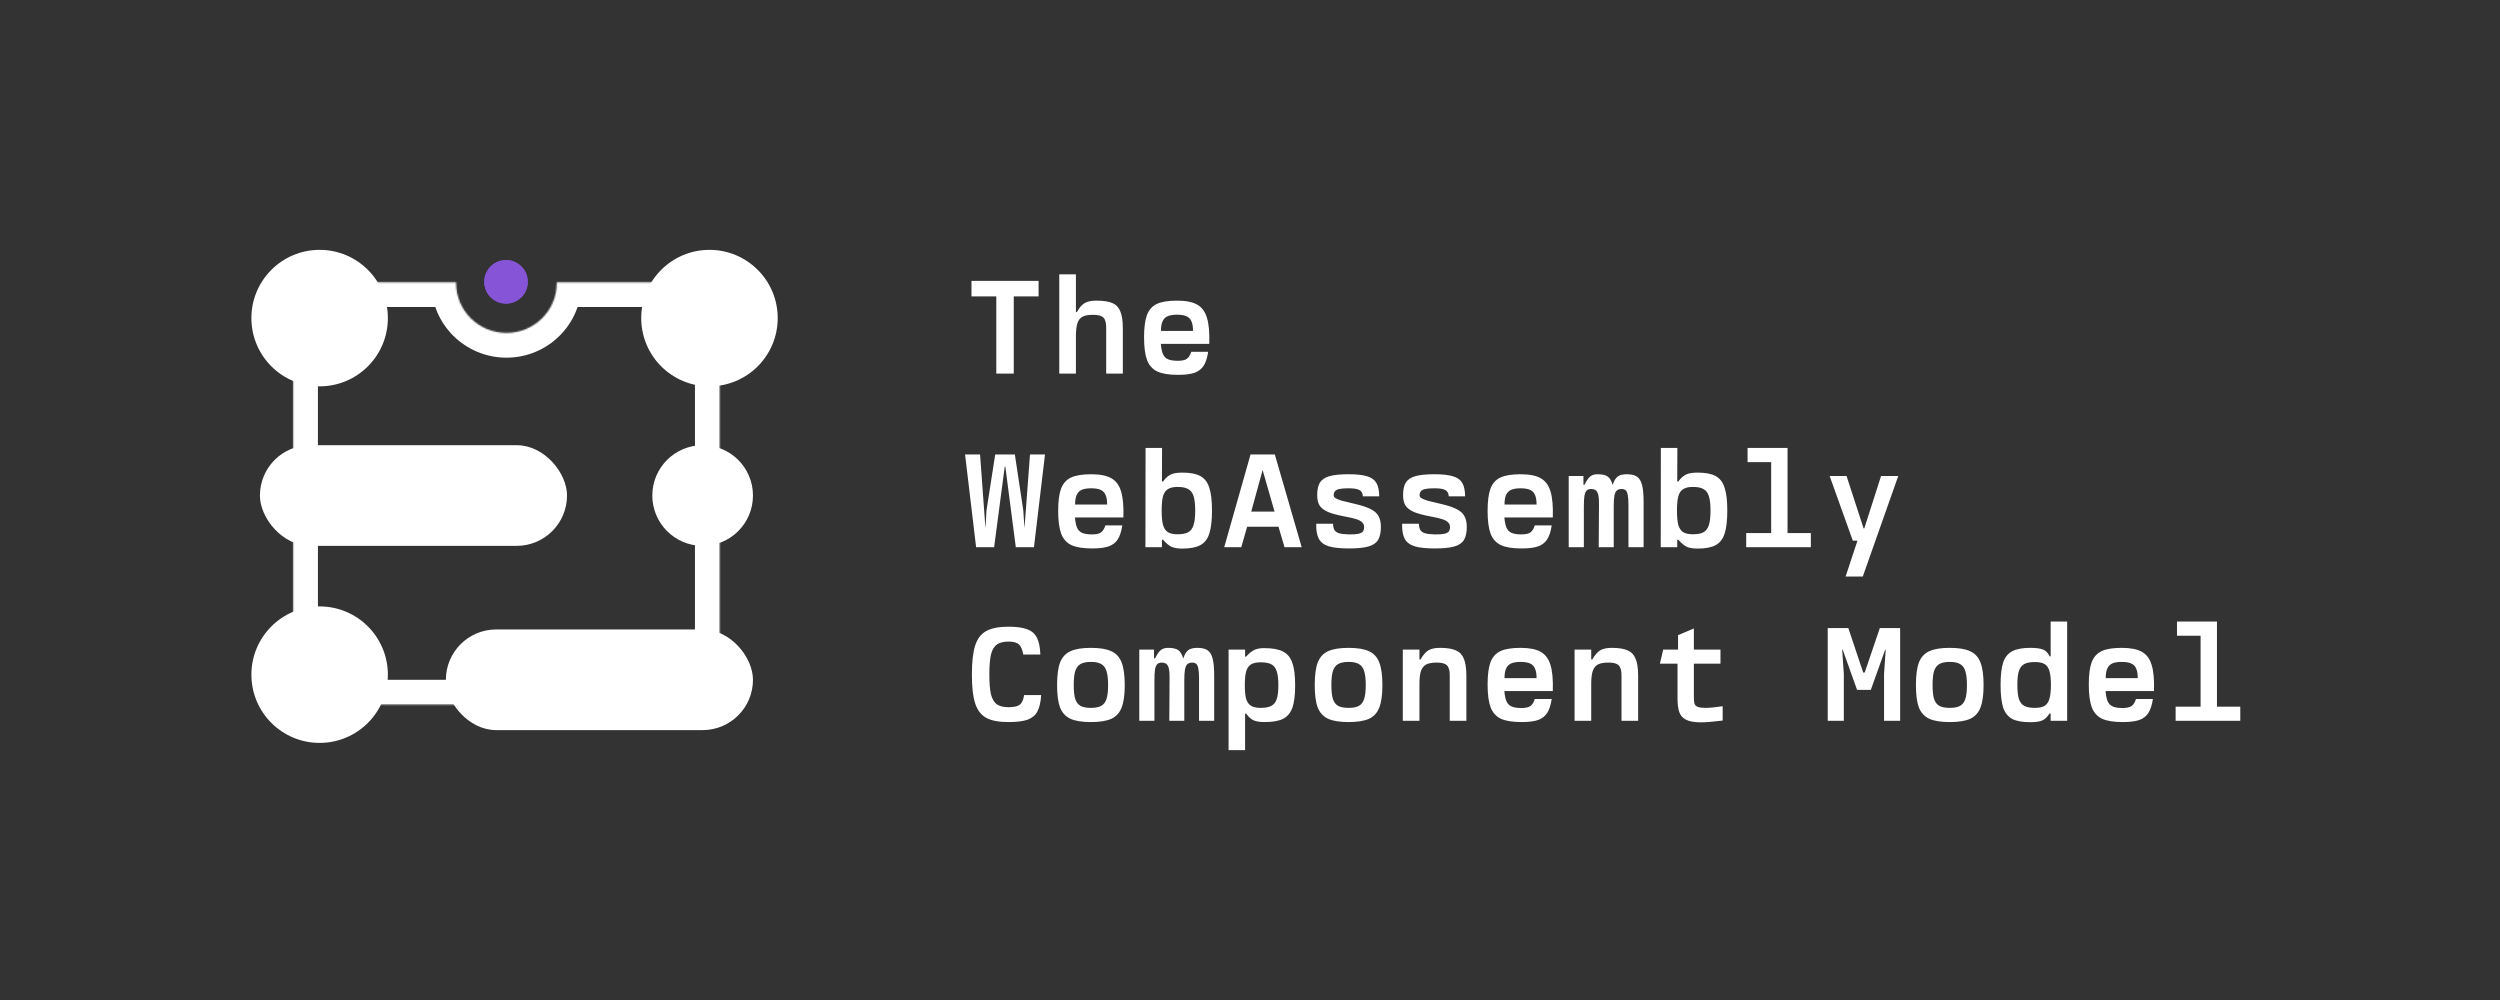 <svg width="1800" height="720" viewBox="0 0 1800 720" fill="none" xmlns="http://www.w3.org/2000/svg">
<rect x="0" y="0" width="1800" height="720" fill="#333333" stroke="none"/>
<mask id="path-1-inside-1_188_135" fill="white">
<path fill-rule="evenodd" clip-rule="evenodd" d="M328.41 203.233C328.406 203.435 328.404 203.638 328.404 203.841C328.404 223.654 344.628 239.715 364.641 239.715C384.654 239.715 400.877 223.654 400.877 203.841C400.877 203.638 400.876 203.435 400.872 203.233H518.183V507.251H211.095V203.233H328.41Z"/>
</mask>
<path d="M328.41 203.233L346.218 203.532L346.522 185.422H328.41V203.233ZM400.872 203.233V185.422H382.759L383.064 203.532L400.872 203.233ZM518.183 203.233H535.994V185.422H518.183V203.233ZM518.183 507.251V525.062H535.994V507.251H518.183ZM211.095 507.251H193.284V525.062H211.095V507.251ZM211.095 203.233V185.422H193.284V203.233H211.095ZM310.601 202.934C310.596 203.236 310.593 203.538 310.593 203.841H346.216C346.216 203.738 346.216 203.635 346.218 203.532L310.601 202.934ZM310.593 203.841C310.593 233.659 334.96 257.526 364.641 257.526V221.904C354.296 221.904 346.216 213.649 346.216 203.841H310.593ZM364.641 257.526C394.321 257.526 418.689 233.659 418.689 203.841H383.066C383.066 213.649 374.986 221.904 364.641 221.904V257.526ZM418.689 203.841C418.689 203.539 418.686 203.236 418.681 202.933L383.064 203.532C383.065 203.634 383.066 203.737 383.066 203.841H418.689ZM400.872 221.044H518.183V185.422H400.872V221.044ZM500.372 203.233V507.251H535.994V203.233H500.372ZM518.183 489.44H211.095V525.062H518.183V489.44ZM228.906 507.251V203.233H193.284V507.251H228.906ZM211.095 221.044H328.41V185.422H211.095V221.044Z" fill="white" mask="url(#path-1-inside-1_188_135)"/>
<rect x="187.143" y="320.542" width="221.104" height="72.473" rx="36.236" fill="white"/>
<rect x="321.033" y="453.204" width="221.104" height="72.473" rx="36.236" fill="white"/>
<circle cx="364.332" cy="202.926" r="15.662" fill="#8654D6"/>
<circle cx="364.332" cy="202.926" r="15.662" fill="#8654D6"/>
<circle cx="505.9" cy="356.778" r="36.236" fill="white"/>
<circle cx="230.134" cy="229.029" r="49.134" fill="white"/>
<circle cx="510.814" cy="229.029" r="49.134" fill="white"/>
<circle cx="230.134" cy="485.755" r="49.134" fill="white"/>
<path d="M717.337 213.411H699.462V202.214H747.783V213.411H729.908V269H717.337V213.411ZM762.673 197.5H774.656V224.607H775.441C777.078 221.53 778.912 219.402 780.941 218.223C782.971 217.045 785.787 216.455 789.388 216.455C794.429 216.455 798.292 217.045 800.977 218.223C803.662 219.402 805.56 221.432 806.673 224.313C807.852 227.128 808.441 231.155 808.441 236.393V269H796.459V236.196C796.459 233.708 796.164 231.777 795.575 230.402C795.051 229.027 794.102 228.077 792.727 227.554C791.352 226.964 789.388 226.67 786.834 226.67C783.626 226.67 781.138 227.128 779.37 228.045C777.667 228.961 776.456 230.533 775.736 232.759C775.016 234.985 774.656 238.161 774.656 242.286V269H762.673V197.5ZM848.18 269.884C841.763 269.884 836.82 269.098 833.349 267.527C829.879 265.89 827.391 263.14 825.885 259.277C824.445 255.414 823.724 249.946 823.724 242.875C823.724 235.935 824.412 230.598 825.787 226.866C827.227 223.068 829.617 220.384 832.956 218.812C836.361 217.241 841.174 216.455 847.394 216.455C853.745 216.455 858.59 217.405 861.93 219.304C865.334 221.202 867.692 224.378 869.001 228.83C870.376 233.217 870.933 239.47 870.671 247.589H835.805C836.067 250.798 836.59 253.286 837.376 255.054C838.162 256.756 839.373 257.967 841.01 258.688C842.712 259.408 845.07 259.768 848.081 259.768C851.028 259.768 853.156 259.31 854.465 258.393C855.84 257.476 856.921 255.774 857.706 253.286H869.885C869.23 257.607 868.15 260.946 866.644 263.304C865.138 265.661 862.945 267.363 860.064 268.411C857.183 269.393 853.221 269.884 848.18 269.884ZM858.983 238.259C858.983 235.247 858.59 232.923 857.805 231.286C857.084 229.583 855.873 228.372 854.171 227.652C852.534 226.932 850.275 226.571 847.394 226.571C844.644 226.571 842.418 226.932 840.715 227.652C839.078 228.372 837.867 229.583 837.081 231.286C836.296 232.923 835.903 235.247 835.903 238.259H858.983ZM694.846 327.214H705.649L709.48 379.759H709.578L710.265 367.58L716.551 327.214H730.694L736.783 367.58L737.569 379.759H737.667L741.596 327.214H752.399L744.444 394H731.381L723.819 335.857H723.426L715.765 394H702.801L694.846 327.214ZM786.343 394.884C779.926 394.884 774.983 394.098 771.513 392.527C768.042 390.89 765.554 388.14 764.048 384.277C762.608 380.414 761.888 374.946 761.888 367.875C761.888 360.935 762.575 355.598 763.95 351.866C765.391 348.068 767.781 345.384 771.12 343.812C774.525 342.241 779.337 341.455 785.557 341.455C791.909 341.455 796.754 342.405 800.093 344.304C803.498 346.202 805.855 349.378 807.164 353.83C808.539 358.217 809.096 364.47 808.834 372.589H773.968C774.23 375.798 774.754 378.286 775.539 380.054C776.325 381.756 777.537 382.967 779.173 383.688C780.876 384.408 783.233 384.768 786.245 384.768C789.191 384.768 791.319 384.31 792.629 383.393C794.004 382.476 795.084 380.774 795.87 378.286H808.048C807.394 382.607 806.313 385.946 804.807 388.304C803.301 390.661 801.108 392.363 798.227 393.411C795.346 394.393 791.385 394.884 786.343 394.884ZM797.147 363.259C797.147 360.247 796.754 357.923 795.968 356.286C795.248 354.583 794.037 353.372 792.334 352.652C790.697 351.932 788.438 351.571 785.557 351.571C782.807 351.571 780.581 351.932 778.879 352.652C777.242 353.372 776.031 354.583 775.245 356.286C774.459 357.923 774.066 360.247 774.066 363.259H797.147ZM851.224 394.982C848.016 394.982 845.43 394.557 843.465 393.705C841.567 392.789 839.537 391.086 837.376 388.598H836.59V394H824.706L824.805 322.5H836.689L836.59 346.661H837.376C839.144 344.238 841.01 342.568 842.974 341.652C844.939 340.735 847.689 340.277 851.224 340.277C856.855 340.277 861.177 341.095 864.189 342.732C867.266 344.369 869.427 347.152 870.671 351.08C871.98 354.943 872.635 360.443 872.635 367.58C872.635 374.783 871.98 380.348 870.671 384.277C869.427 388.14 867.266 390.89 864.189 392.527C861.177 394.164 856.855 394.982 851.224 394.982ZM847.885 384.67C851.224 384.67 853.778 384.179 855.546 383.196C857.379 382.149 858.656 380.414 859.376 377.991C860.162 375.568 860.555 372.098 860.555 367.58C860.555 363.128 860.162 359.69 859.376 357.268C858.656 354.845 857.379 353.143 855.546 352.161C853.778 351.113 851.224 350.589 847.885 350.589C844.873 350.589 842.549 351.113 840.912 352.161C839.275 353.143 838.096 354.845 837.376 357.268C836.721 359.69 836.394 363.128 836.394 367.58C836.394 372.033 836.721 375.503 837.376 377.991C838.096 380.414 839.275 382.149 840.912 383.196C842.549 384.179 844.873 384.67 847.885 384.67ZM900.391 327.214H917.873L937.222 394H924.847L920.525 379.268H897.936L893.713 394H881.436L900.391 327.214ZM917.677 368.366L909.132 338.607H909.034L900.882 368.366H917.677ZM971.165 394.884C964.88 394.884 960.034 394.36 956.63 393.313C953.29 392.265 950.933 390.464 949.558 387.911C948.183 385.357 947.561 381.756 947.692 377.107H959.773C959.838 379.071 960.198 380.61 960.853 381.723C961.573 382.771 962.719 383.524 964.29 383.982C965.927 384.44 968.219 384.702 971.165 384.768C974.046 384.833 976.273 384.702 977.844 384.375C979.415 384.048 980.529 383.524 981.183 382.804C981.838 382.018 982.165 380.905 982.165 379.464C982.165 378.155 981.74 377.074 980.889 376.223C980.103 375.307 978.728 374.521 976.764 373.866C974.799 373.211 972.017 372.557 968.415 371.902C963.177 370.92 959.118 369.839 956.237 368.661C953.421 367.417 951.392 365.878 950.148 364.045C948.969 362.146 948.38 359.658 948.38 356.58C948.38 352.586 949.034 349.542 950.344 347.446C951.719 345.286 954.011 343.747 957.219 342.83C960.493 341.914 965.076 341.455 970.969 341.455C976.731 341.455 981.183 341.946 984.326 342.929C987.469 343.845 989.695 345.449 991.005 347.741C992.314 349.967 993.002 353.176 993.067 357.366H981.282C981.151 355.14 980.332 353.634 978.826 352.848C977.386 351.997 974.734 351.571 970.871 351.571C968.121 351.571 965.993 351.735 964.487 352.063C962.981 352.324 961.901 352.848 961.246 353.634C960.591 354.354 960.264 355.369 960.264 356.679C960.264 357.399 960.689 358.054 961.54 358.643C962.457 359.232 963.963 359.854 966.058 360.509C968.219 361.098 971.329 361.851 975.389 362.768C980.299 363.881 984.097 365.125 986.782 366.5C989.466 367.81 991.365 369.479 992.478 371.509C993.657 373.539 994.246 376.158 994.246 379.366C994.246 383.426 993.558 386.568 992.183 388.795C990.808 391.021 988.451 392.592 985.112 393.509C981.838 394.426 977.189 394.884 971.165 394.884ZM1033 394.884C1026.72 394.884 1021.87 394.36 1018.47 393.313C1015.13 392.265 1012.77 390.464 1011.39 387.911C1010.02 385.357 1009.4 381.756 1009.53 377.107H1021.61C1021.67 379.071 1022.03 380.61 1022.69 381.723C1023.41 382.771 1024.56 383.524 1026.13 383.982C1027.76 384.44 1030.06 384.702 1033 384.768C1035.88 384.833 1038.11 384.702 1039.68 384.375C1041.25 384.048 1042.37 383.524 1043.02 382.804C1043.67 382.018 1044 380.905 1044 379.464C1044 378.155 1043.58 377.074 1042.73 376.223C1041.94 375.307 1040.56 374.521 1038.6 373.866C1036.64 373.211 1033.85 372.557 1030.25 371.902C1025.01 370.92 1020.95 369.839 1018.07 368.661C1015.26 367.417 1013.23 365.878 1011.98 364.045C1010.81 362.146 1010.22 359.658 1010.22 356.58C1010.22 352.586 1010.87 349.542 1012.18 347.446C1013.56 345.286 1015.85 343.747 1019.06 342.83C1022.33 341.914 1026.91 341.455 1032.81 341.455C1038.57 341.455 1043.02 341.946 1046.16 342.929C1049.31 343.845 1051.53 345.449 1052.84 347.741C1054.15 349.967 1054.84 353.176 1054.9 357.366H1043.12C1042.99 355.14 1042.17 353.634 1040.66 352.848C1039.22 351.997 1036.57 351.571 1032.71 351.571C1029.96 351.571 1027.83 351.735 1026.32 352.063C1024.82 352.324 1023.74 352.848 1023.08 353.634C1022.43 354.354 1022.1 355.369 1022.1 356.679C1022.1 357.399 1022.53 358.054 1023.38 358.643C1024.29 359.232 1025.8 359.854 1027.89 360.509C1030.06 361.098 1033.17 361.851 1037.23 362.768C1042.14 363.881 1045.93 365.125 1048.62 366.5C1051.3 367.81 1053.2 369.479 1054.31 371.509C1055.49 373.539 1056.08 376.158 1056.08 379.366C1056.08 383.426 1055.39 386.568 1054.02 388.795C1052.64 391.021 1050.29 392.592 1046.95 393.509C1043.67 394.426 1039.03 394.884 1033 394.884ZM1095.53 394.884C1089.11 394.884 1084.17 394.098 1080.7 392.527C1077.23 390.89 1074.74 388.14 1073.23 384.277C1071.79 380.414 1071.07 374.946 1071.07 367.875C1071.07 360.935 1071.76 355.598 1073.13 351.866C1074.57 348.068 1076.96 345.384 1080.3 343.812C1083.71 342.241 1088.52 341.455 1094.74 341.455C1101.09 341.455 1105.94 342.405 1109.28 344.304C1112.68 346.202 1115.04 349.378 1116.35 353.83C1117.72 358.217 1118.28 364.47 1118.02 372.589H1083.15C1083.41 375.798 1083.94 378.286 1084.72 380.054C1085.51 381.756 1086.72 382.967 1088.36 383.688C1090.06 384.408 1092.42 384.768 1095.43 384.768C1098.37 384.768 1100.5 384.31 1101.81 383.393C1103.19 382.476 1104.27 380.774 1105.05 378.286H1117.23C1116.58 382.607 1115.5 385.946 1113.99 388.304C1112.48 390.661 1110.29 392.363 1107.41 393.411C1104.53 394.393 1100.57 394.884 1095.53 394.884ZM1106.33 363.259C1106.33 360.247 1105.94 357.923 1105.15 356.286C1104.43 354.583 1103.22 353.372 1101.52 352.652C1099.88 351.932 1097.62 351.571 1094.74 351.571C1091.99 351.571 1089.76 351.932 1088.06 352.652C1086.43 353.372 1085.21 354.583 1084.43 356.286C1083.64 357.923 1083.25 360.247 1083.25 363.259H1106.33ZM1129.47 342.732H1140.08V349.018H1140.86C1142.24 346.137 1143.58 344.173 1144.89 343.125C1146.2 342.012 1147.97 341.455 1150.19 341.455C1153.6 341.455 1156.05 342.012 1157.56 343.125C1159.07 344.173 1160.24 346.137 1161.09 349.018H1161.19C1162.11 346.137 1163.29 344.173 1164.73 343.125C1166.17 342.012 1168.36 341.455 1171.31 341.455C1174.52 341.455 1176.97 342.045 1178.68 343.223C1180.38 344.402 1181.59 346.432 1182.31 349.313C1183.03 352.128 1183.39 356.155 1183.39 361.393V394H1172.49V363.161C1172.49 360.28 1172.32 358.054 1172 356.482C1171.73 354.845 1171.24 353.699 1170.52 353.045C1169.8 352.39 1168.79 352.063 1167.48 352.063C1166.04 352.063 1164.89 352.455 1164.04 353.241C1163.26 353.961 1162.7 355.205 1162.37 356.973C1162.04 358.741 1161.88 361.262 1161.88 364.536V394H1151.08L1151.27 363.161C1151.34 358.905 1150.95 355.991 1150.09 354.42C1149.31 352.848 1147.8 352.063 1145.58 352.063C1144.2 352.063 1143.12 352.455 1142.34 353.241C1141.62 354.027 1141.09 355.336 1140.76 357.17C1140.5 359.003 1140.37 361.622 1140.37 365.027V394H1129.47V342.732ZM1222.24 394.982C1219.04 394.982 1216.45 394.557 1214.49 393.705C1212.59 392.789 1210.56 391.086 1208.4 388.598H1207.61V394H1195.73L1195.82 322.5H1207.71L1207.61 346.661H1208.4C1210.16 344.238 1212.03 342.568 1213.99 341.652C1215.96 340.735 1218.71 340.277 1222.24 340.277C1227.88 340.277 1232.2 341.095 1235.21 342.732C1238.29 344.369 1240.45 347.152 1241.69 351.08C1243 354.943 1243.65 360.443 1243.65 367.58C1243.65 374.783 1243 380.348 1241.69 384.277C1240.45 388.14 1238.29 390.89 1235.21 392.527C1232.2 394.164 1227.88 394.982 1222.24 394.982ZM1218.9 384.67C1222.24 384.67 1224.8 384.179 1226.57 383.196C1228.4 382.149 1229.68 380.414 1230.4 377.991C1231.18 375.568 1231.57 372.098 1231.57 367.58C1231.57 363.128 1231.18 359.69 1230.4 357.268C1229.68 354.845 1228.4 353.143 1226.57 352.161C1224.8 351.113 1222.24 350.589 1218.9 350.589C1215.89 350.589 1213.57 351.113 1211.93 352.161C1210.29 353.143 1209.12 354.845 1208.4 357.268C1207.74 359.69 1207.41 363.128 1207.41 367.58C1207.41 372.033 1207.74 375.503 1208.4 377.991C1209.12 380.414 1210.29 382.149 1211.93 383.196C1213.57 384.179 1215.89 384.67 1218.9 384.67ZM1257.27 383.786H1275.24V332.714H1258.25V322.5H1287.03V383.786H1303.82V394H1257.27V383.786ZM1337.37 389.286H1334.03L1317.34 342.732H1329.52L1341.79 380.446H1342.28L1354.36 342.732H1366.74L1341.2 415.116H1328.83L1337.37 389.286ZM726.078 519.884C719.137 519.884 713.801 518.869 710.069 516.839C706.337 514.744 703.685 511.274 702.114 506.429C700.542 501.583 699.756 494.676 699.756 485.705C699.756 476.67 700.542 469.696 702.114 464.786C703.685 459.875 706.337 456.405 710.069 454.375C713.801 452.28 719.137 451.232 726.078 451.232C731.905 451.232 736.423 451.854 739.631 453.098C742.84 454.277 745.164 456.307 746.605 459.188C748.045 462.003 748.864 466.03 749.06 471.268H736.783C736.325 468.845 735.703 466.979 734.917 465.67C734.197 464.295 733.117 463.345 731.676 462.821C730.301 462.232 728.435 461.938 726.078 461.938C722.477 461.938 719.694 462.658 717.73 464.098C715.765 465.473 714.358 467.863 713.506 471.268C712.721 474.673 712.328 479.485 712.328 485.705C712.328 491.86 712.721 496.607 713.506 499.946C714.358 503.286 715.765 505.676 717.73 507.116C719.694 508.491 722.477 509.179 726.078 509.179C729.941 509.179 732.658 508.589 734.23 507.411C735.801 506.167 736.849 503.842 737.372 500.438H749.649C749.322 505.545 748.405 509.506 746.899 512.321C745.393 515.071 743.003 517.036 739.73 518.214C736.521 519.327 731.971 519.884 726.078 519.884ZM785.459 519.884C779.108 519.884 774.197 519.098 770.727 517.527C767.257 515.89 764.769 513.205 763.263 509.473C761.822 505.676 761.102 500.274 761.102 493.268C761.102 486.196 761.822 480.762 763.263 476.964C764.769 473.167 767.224 470.482 770.629 468.911C774.099 467.274 779.042 466.455 785.459 466.455C791.876 466.455 796.787 467.274 800.191 468.911C803.662 470.482 806.117 473.167 807.557 476.964C809.063 480.762 809.816 486.196 809.816 493.268C809.816 500.274 809.063 505.676 807.557 509.473C806.117 513.205 803.662 515.89 800.191 517.527C796.721 519.098 791.81 519.884 785.459 519.884ZM785.459 509.67C788.733 509.67 791.221 509.179 792.923 508.196C794.691 507.214 795.935 505.577 796.656 503.286C797.441 500.929 797.834 497.589 797.834 493.268C797.834 488.881 797.441 485.509 796.656 483.152C795.935 480.795 794.691 479.125 792.923 478.143C791.221 477.095 788.733 476.571 785.459 476.571C782.185 476.571 779.664 477.095 777.897 478.143C776.194 479.125 774.95 480.795 774.164 483.152C773.444 485.509 773.084 488.881 773.084 493.268C773.084 497.589 773.444 500.929 774.164 503.286C774.95 505.577 776.194 507.214 777.897 508.196C779.664 509.179 782.185 509.67 785.459 509.67ZM820.287 467.732H830.894V474.018H831.68C833.055 471.137 834.397 469.173 835.706 468.125C837.016 467.012 838.784 466.455 841.01 466.455C844.415 466.455 846.87 467.012 848.376 468.125C849.882 469.173 851.061 471.137 851.912 474.018H852.01C852.927 471.137 854.105 469.173 855.546 468.125C856.986 467.012 859.18 466.455 862.126 466.455C865.334 466.455 867.79 467.045 869.492 468.223C871.195 469.402 872.406 471.432 873.126 474.313C873.846 477.128 874.206 481.155 874.206 486.393V519H863.305V488.161C863.305 485.28 863.141 483.054 862.814 481.482C862.552 479.845 862.061 478.699 861.34 478.045C860.62 477.39 859.605 477.063 858.296 477.063C856.855 477.063 855.709 477.455 854.858 478.241C854.073 478.961 853.516 480.205 853.189 481.973C852.861 483.741 852.698 486.262 852.698 489.536V519H841.894L842.09 488.161C842.156 483.905 841.763 480.991 840.912 479.42C840.126 477.848 838.62 477.063 836.394 477.063C835.019 477.063 833.939 477.455 833.153 478.241C832.433 479.027 831.909 480.336 831.581 482.17C831.32 484.003 831.189 486.622 831.189 490.027V519H820.287V467.732ZM884.579 467.732H896.463V472.741H897.248C899.344 470.384 901.308 468.78 903.141 467.929C904.975 467.077 907.365 466.652 910.311 466.652C916.138 466.652 920.623 467.47 923.766 469.107C926.909 470.679 929.135 473.363 930.445 477.161C931.82 480.958 932.507 486.36 932.507 493.366C932.507 500.307 931.853 505.676 930.543 509.473C929.234 513.205 927.007 515.89 923.865 517.527C920.787 519.098 916.367 519.884 910.606 519.884C907.135 519.884 904.451 519.458 902.552 518.607C900.653 517.756 898.885 516.152 897.248 513.795H896.463V540.116H884.579V467.732ZM907.757 509.67C911.097 509.67 913.65 509.179 915.418 508.196C917.251 507.214 918.528 505.577 919.248 503.286C920.034 500.929 920.427 497.622 920.427 493.366C920.427 489.045 920.034 485.705 919.248 483.348C918.528 480.991 917.251 479.321 915.418 478.339C913.65 477.357 911.097 476.866 907.757 476.866C904.745 476.866 902.421 477.357 900.784 478.339C899.147 479.321 897.969 480.991 897.248 483.348C896.594 485.705 896.266 489.045 896.266 493.366C896.266 497.622 896.594 500.929 897.248 503.286C897.969 505.577 899.147 507.214 900.784 508.196C902.421 509.179 904.745 509.67 907.757 509.67ZM970.969 519.884C964.618 519.884 959.707 519.098 956.237 517.527C952.767 515.89 950.279 513.205 948.773 509.473C947.332 505.676 946.612 500.274 946.612 493.268C946.612 486.196 947.332 480.762 948.773 476.964C950.279 473.167 952.734 470.482 956.139 468.911C959.609 467.274 964.552 466.455 970.969 466.455C977.386 466.455 982.296 467.274 985.701 468.911C989.171 470.482 991.627 473.167 993.067 476.964C994.573 480.762 995.326 486.196 995.326 493.268C995.326 500.274 994.573 505.676 993.067 509.473C991.627 513.205 989.171 515.89 985.701 517.527C982.231 519.098 977.32 519.884 970.969 519.884ZM970.969 509.67C974.243 509.67 976.731 509.179 978.433 508.196C980.201 507.214 981.445 505.577 982.165 503.286C982.951 500.929 983.344 497.589 983.344 493.268C983.344 488.881 982.951 485.509 982.165 483.152C981.445 480.795 980.201 479.125 978.433 478.143C976.731 477.095 974.243 476.571 970.969 476.571C967.695 476.571 965.174 477.095 963.407 478.143C961.704 479.125 960.46 480.795 959.674 483.152C958.954 485.509 958.594 488.881 958.594 493.268C958.594 497.589 958.954 500.929 959.674 503.286C960.46 505.577 961.704 507.214 963.407 508.196C965.174 509.179 967.695 509.67 970.969 509.67ZM1010.02 467.732H1022V474.804H1022.79C1024.62 471.595 1026.52 469.402 1028.48 468.223C1030.45 467.045 1033.23 466.455 1036.83 466.455C1041.81 466.455 1045.64 467.077 1048.32 468.321C1051.01 469.5 1052.91 471.53 1054.02 474.411C1055.2 477.226 1055.79 481.286 1055.79 486.589V519H1043.81V486.393C1043.81 483.97 1043.51 482.104 1042.92 480.795C1042.4 479.42 1041.45 478.47 1040.07 477.946C1038.7 477.357 1036.77 477.063 1034.28 477.063C1031.07 477.063 1028.58 477.521 1026.81 478.438C1025.11 479.354 1023.87 480.926 1023.08 483.152C1022.36 485.313 1022 488.39 1022 492.384V519H1010.02V467.732ZM1095.53 519.884C1089.11 519.884 1084.17 519.098 1080.7 517.527C1077.23 515.89 1074.74 513.14 1073.23 509.277C1071.79 505.414 1071.07 499.946 1071.07 492.875C1071.07 485.935 1071.76 480.598 1073.13 476.866C1074.57 473.068 1076.96 470.384 1080.3 468.812C1083.71 467.241 1088.52 466.455 1094.74 466.455C1101.09 466.455 1105.94 467.405 1109.28 469.304C1112.68 471.202 1115.04 474.378 1116.35 478.83C1117.72 483.217 1118.28 489.47 1118.02 497.589H1083.15C1083.41 500.798 1083.94 503.286 1084.72 505.054C1085.51 506.756 1086.72 507.967 1088.36 508.688C1090.06 509.408 1092.42 509.768 1095.43 509.768C1098.37 509.768 1100.5 509.31 1101.81 508.393C1103.19 507.476 1104.27 505.774 1105.05 503.286H1117.23C1116.58 507.607 1115.5 510.946 1113.99 513.304C1112.48 515.661 1110.29 517.363 1107.41 518.411C1104.53 519.393 1100.57 519.884 1095.53 519.884ZM1106.33 488.259C1106.33 485.247 1105.94 482.923 1105.15 481.286C1104.43 479.583 1103.22 478.372 1101.52 477.652C1099.88 476.932 1097.62 476.571 1094.74 476.571C1091.99 476.571 1089.76 476.932 1088.06 477.652C1086.43 478.372 1085.21 479.583 1084.43 481.286C1083.64 482.923 1083.25 485.247 1083.25 488.259H1106.33ZM1133.69 467.732H1145.68V474.804H1146.46C1148.29 471.595 1150.19 469.402 1152.16 468.223C1154.12 467.045 1156.9 466.455 1160.51 466.455C1165.48 466.455 1169.31 467.077 1172 468.321C1174.68 469.5 1176.58 471.53 1177.69 474.411C1178.87 477.226 1179.46 481.286 1179.46 486.589V519H1167.48V486.393C1167.48 483.97 1167.18 482.104 1166.59 480.795C1166.07 479.42 1165.12 478.47 1163.75 477.946C1162.37 477.357 1160.44 477.063 1157.95 477.063C1154.74 477.063 1152.26 477.521 1150.49 478.438C1148.79 479.354 1147.54 480.926 1146.76 483.152C1146.04 485.313 1145.68 488.39 1145.68 492.384V519H1133.69V467.732ZM1224.7 520.08C1219.99 520.08 1216.42 519.458 1213.99 518.214C1211.57 516.97 1209.93 515.137 1209.08 512.714C1208.23 510.226 1207.81 506.854 1207.81 502.598V477.848H1195.14L1197.49 467.732H1208.2V457.321L1219.59 452.509V467.732H1238.74V477.848H1219.59V502.205C1219.59 504.301 1219.76 505.839 1220.08 506.821C1220.48 507.804 1221.26 508.524 1222.44 508.982C1223.68 509.44 1225.55 509.67 1228.04 509.67C1230.85 509.67 1234.95 509.277 1240.32 508.491V518.804C1233.51 519.655 1228.3 520.08 1224.7 520.08ZM1315.96 452.214H1330.79L1341.5 484.232H1342.58L1353.48 452.214H1368.11V519H1356.52V485.214L1357.7 467.83H1357.31L1347 496.705H1337.08L1326.77 467.83H1326.37L1327.55 485.214V519H1315.96V452.214ZM1403.83 519.884C1397.47 519.884 1392.56 519.098 1389.09 517.527C1385.62 515.89 1383.13 513.205 1381.63 509.473C1380.19 505.676 1379.47 500.274 1379.47 493.268C1379.47 486.196 1380.19 480.762 1381.63 476.964C1383.13 473.167 1385.59 470.482 1389 468.911C1392.47 467.274 1397.41 466.455 1403.83 466.455C1410.24 466.455 1415.15 467.274 1418.56 468.911C1422.03 470.482 1424.48 473.167 1425.92 476.964C1427.43 480.762 1428.18 486.196 1428.18 493.268C1428.18 500.274 1427.43 505.676 1425.92 509.473C1424.48 513.205 1422.03 515.89 1418.56 517.527C1415.09 519.098 1410.18 519.884 1403.83 519.884ZM1403.83 509.67C1407.1 509.67 1409.59 509.179 1411.29 508.196C1413.06 507.214 1414.3 505.577 1415.02 503.286C1415.81 500.929 1416.2 497.589 1416.2 493.268C1416.2 488.881 1415.81 485.509 1415.02 483.152C1414.3 480.795 1413.06 479.125 1411.29 478.143C1409.59 477.095 1407.1 476.571 1403.83 476.571C1400.55 476.571 1398.03 477.095 1396.26 478.143C1394.56 479.125 1393.32 480.795 1392.53 483.152C1391.81 485.509 1391.45 488.881 1391.45 493.268C1391.45 497.589 1391.81 500.929 1392.53 503.286C1393.32 505.577 1394.56 507.214 1396.26 508.196C1398.03 509.179 1400.55 509.67 1403.83 509.67ZM1461.73 519.982C1456.17 519.982 1451.85 519.196 1448.77 517.625C1445.76 515.988 1443.6 513.271 1442.29 509.473C1441.04 505.61 1440.42 500.143 1440.42 493.071C1440.42 486.065 1441.04 480.696 1442.29 476.964C1443.6 473.167 1445.76 470.482 1448.77 468.911C1451.85 467.274 1456.17 466.455 1461.73 466.455C1466.05 466.455 1469.2 466.881 1471.16 467.732C1473.13 468.583 1474.63 470.188 1475.68 472.545H1476.47V447.5H1488.35V519H1476.47V513.696H1475.68C1474.17 516.119 1472.44 517.789 1470.47 518.705C1468.58 519.557 1465.66 519.982 1461.73 519.982ZM1465.17 509.67C1468.18 509.67 1470.51 509.179 1472.14 508.196C1473.78 507.149 1474.93 505.446 1475.58 503.089C1476.3 500.732 1476.66 497.393 1476.66 493.071C1476.66 488.75 1476.3 485.443 1475.58 483.152C1474.93 480.795 1473.78 479.125 1472.14 478.143C1470.51 477.161 1468.18 476.67 1465.17 476.67C1461.83 476.67 1459.25 477.161 1457.41 478.143C1455.64 479.125 1454.37 480.795 1453.58 483.152C1452.86 485.443 1452.5 488.75 1452.5 493.071C1452.5 497.393 1452.86 500.765 1453.58 503.187C1454.37 505.545 1455.64 507.214 1457.41 508.196C1459.25 509.179 1461.83 509.67 1465.17 509.67ZM1528.38 519.884C1521.97 519.884 1517.02 519.098 1513.55 517.527C1510.08 515.89 1507.59 513.14 1506.09 509.277C1504.65 505.414 1503.93 499.946 1503.93 492.875C1503.93 485.935 1504.61 480.598 1505.99 476.866C1507.43 473.068 1509.82 470.384 1513.16 468.812C1516.56 467.241 1521.38 466.455 1527.6 466.455C1533.95 466.455 1538.79 467.405 1542.13 469.304C1545.54 471.202 1547.89 474.378 1549.2 478.83C1550.58 483.217 1551.14 489.47 1550.87 497.589H1516.01C1516.27 500.798 1516.79 503.286 1517.58 505.054C1518.36 506.756 1519.58 507.967 1521.21 508.688C1522.92 509.408 1525.27 509.768 1528.28 509.768C1531.23 509.768 1533.36 509.31 1534.67 508.393C1536.04 507.476 1537.12 505.774 1537.91 503.286H1550.09C1549.43 507.607 1548.35 510.946 1546.85 513.304C1545.34 515.661 1543.15 517.363 1540.27 518.411C1537.39 519.393 1533.42 519.884 1528.38 519.884ZM1539.19 488.259C1539.19 485.247 1538.79 482.923 1538.01 481.286C1537.29 479.583 1536.08 478.372 1534.37 477.652C1532.74 476.932 1530.48 476.571 1527.6 476.571C1524.85 476.571 1522.62 476.932 1520.92 477.652C1519.28 478.372 1518.07 479.583 1517.28 481.286C1516.5 482.923 1516.11 485.247 1516.11 488.259H1539.19ZM1566.45 508.786H1584.42V457.714H1567.43V447.5H1596.21V508.786H1613V519H1566.45V508.786Z" fill="white"/>
</svg>
